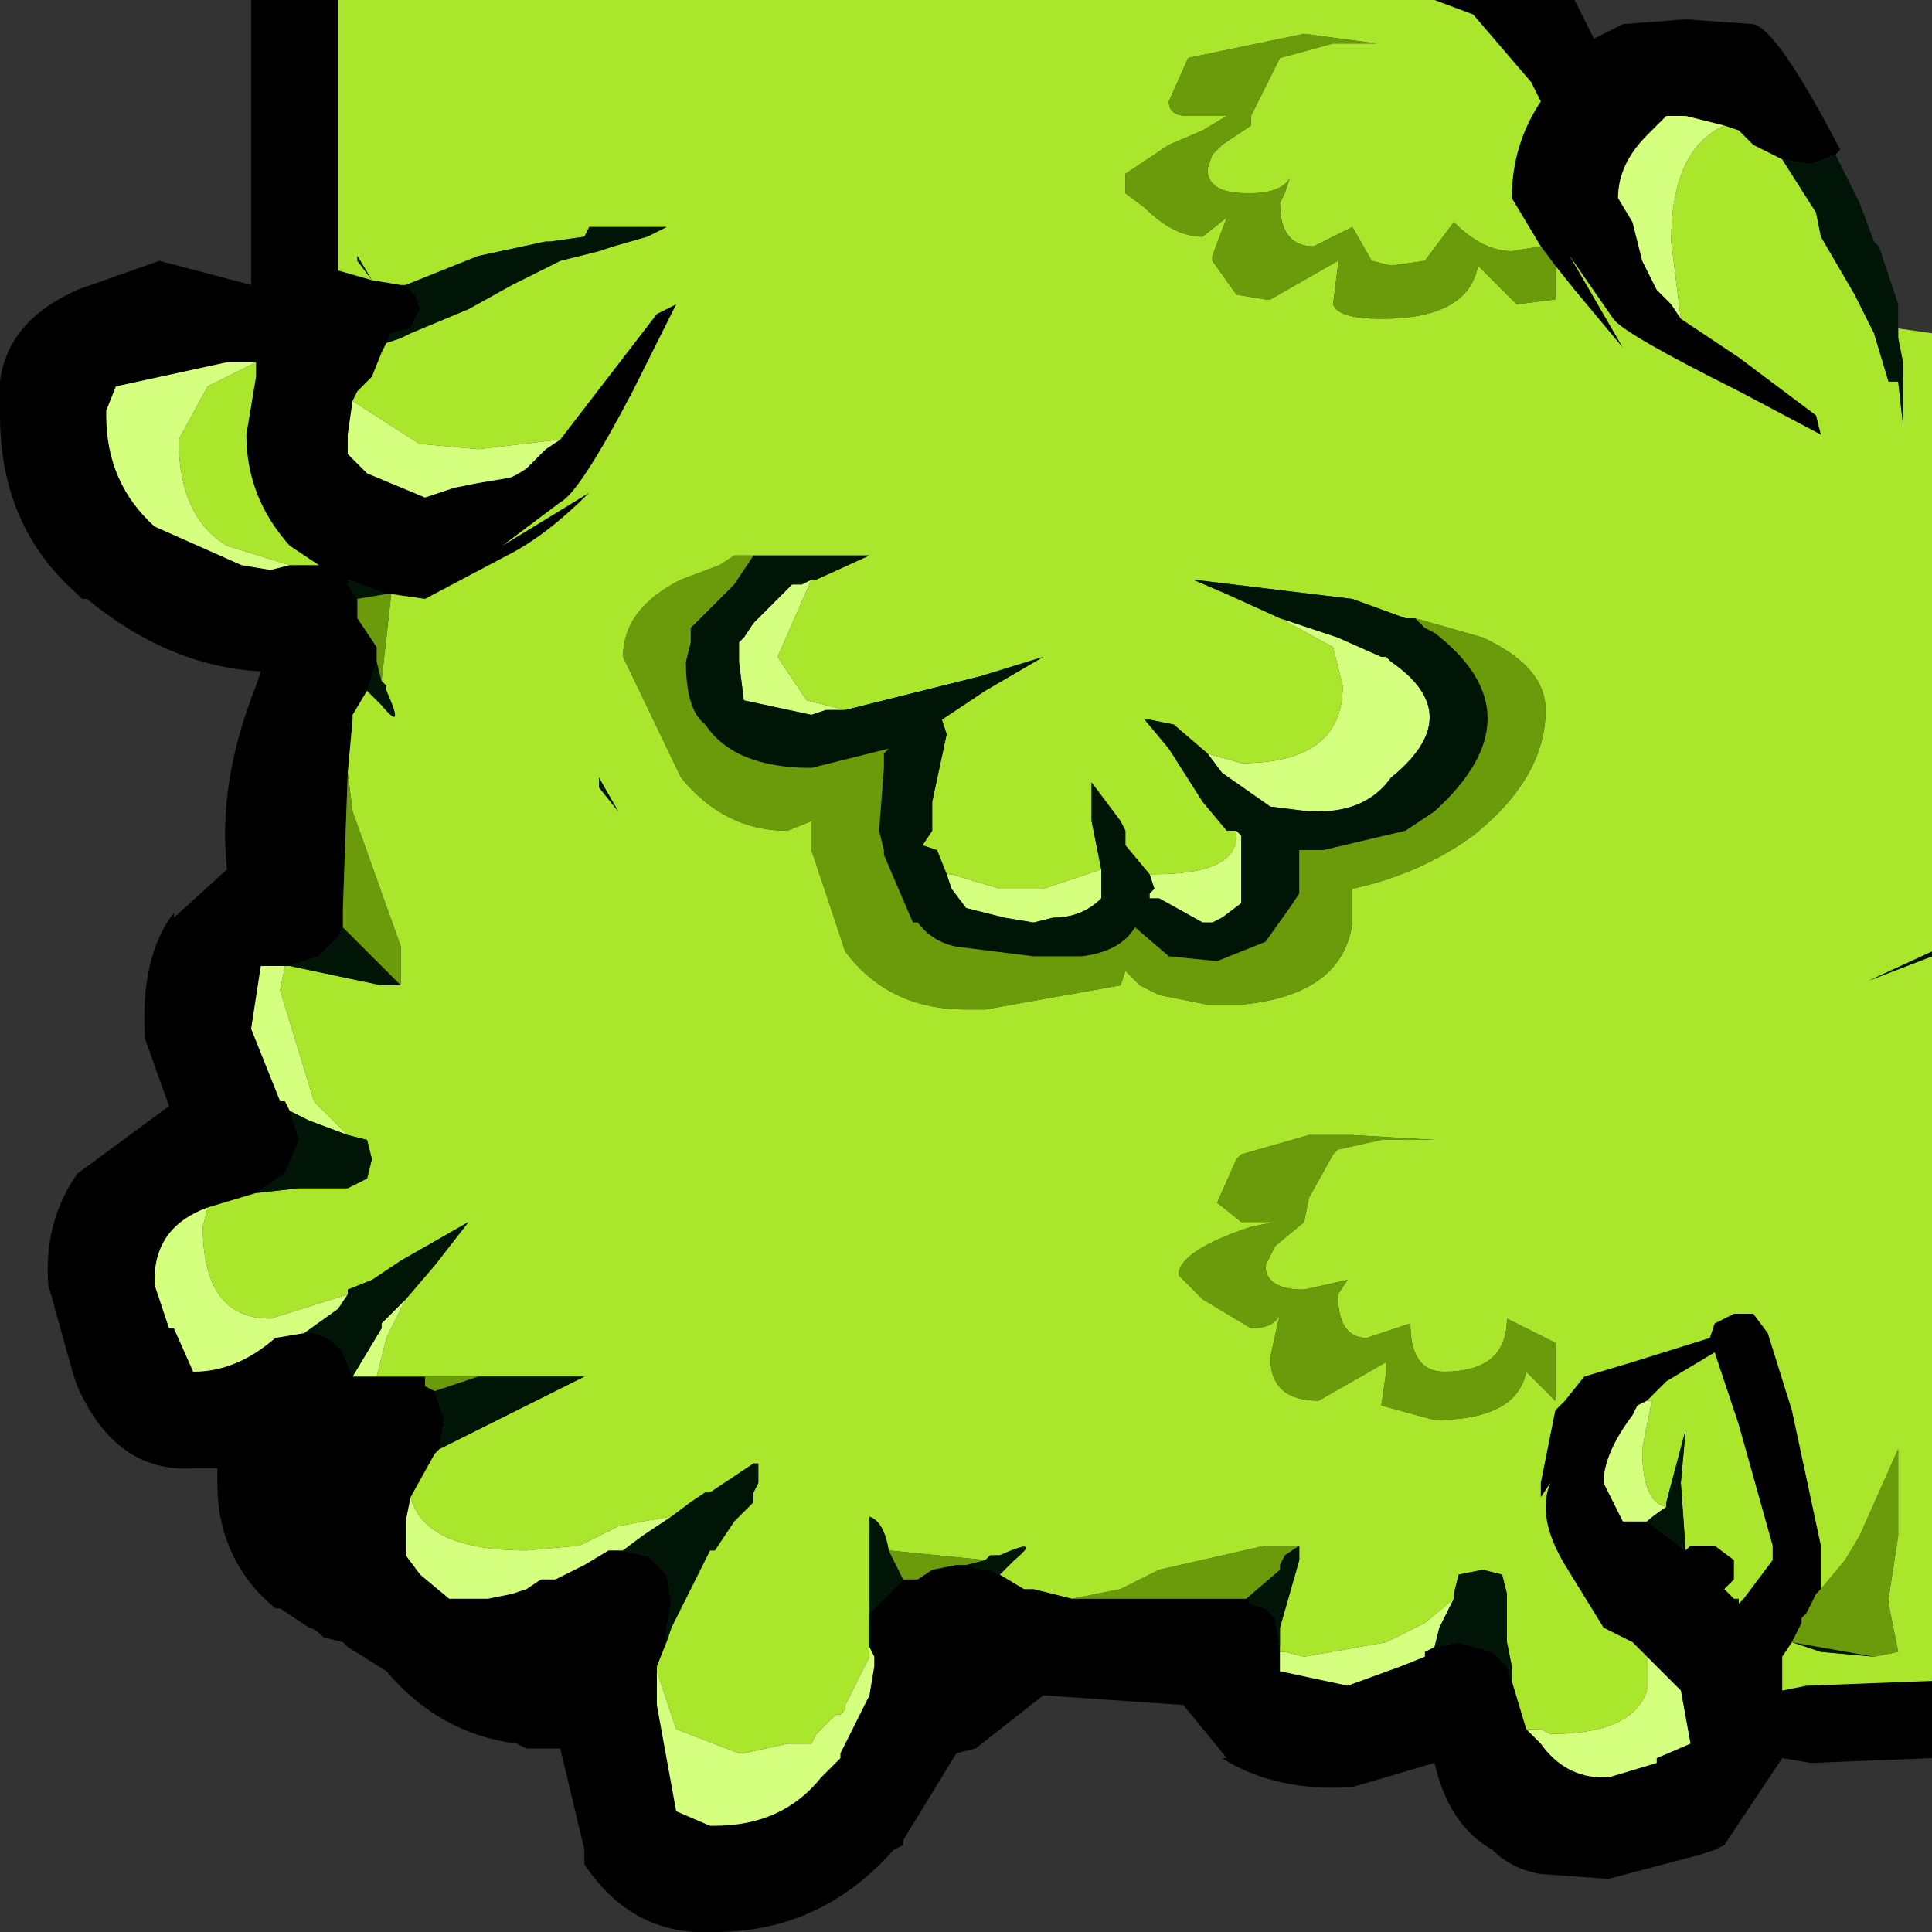 <?xml version="1.0" encoding="utf-8"?>
<svg version="1.1" id="Layer_1"
xmlns="http://www.w3.org/2000/svg"
xmlns:xlink="http://www.w3.org/1999/xlink"
xmlns:author="http://www.sothink.com"
width="20px" height="20px"
xml:space="preserve">
<rect width="100%" height="100%" fill="#333333" stroke="none"/>
<g id="10" transform="matrix(1, 0, 0, 1, 10, 10)">
<path style="fill:#000000;fill-opacity:1" d="M-6.5,-7.2L-6.15 -7.1L-5.85 -7.05L-5.8 -7.05L-5.7 -6.95L-5.65 -6.8L-5.75 -6.6L-5.95 -6.55L-6 -6.45L-6.05 -6.35L-6.15 -6.1L-6.3 -5.95L-6.35 -5.85L-6.4 -5.5L-6.4 -5.3L-6.2 -5.1L-5.6 -4.85L-5.3 -4.95L-5.05 -5L-4.75 -5.05Q-4.7 -5.05 -4.55 -5.15L-4.35 -5.35L-4.2 -5.45L-3.2 -6.75L-3 -6.85L-3.45 -5.95Q-4 -4.9 -4.2 -4.8L-4.8 -4.35L-3.9 -4.9Q-4.35 -4.45 -4.75 -4.25L-5.6 -3.8L-5.95 -3.85L-6 -3.85L-6.4 -4L-6.4 -3.95L-6.3 -3.8L-6.3 -3.6L-6.1 -3.3L-6.1 -3.15L-6.15 -3L-6.2 -2.85L-6.35 -2.6L-6.35 -2.55L-6.4 -2L-6.45 -0.6L-6.45 -0.4L-6.5 -0.3L-6.7 -0.1L-7 0L-7.05 0L-7.15 0L-7.3 0L-7.4 0.65L-7.1 1.4L-7.05 1.4L-7 1.5L-6.9 1.8L-7.05 2.15L-7.35 2.35L-7.85 2.5Q-8.4 2.7 -8.4 3.25L-8.4 3.3L-8.25 3.75L-8.2 3.75L-8 4.2Q-7.55 4.2 -7.15 3.85L-6.85 3.8L-6.75 3.8Q-6.55 3.85 -6.45 4L-6.35 4.25L-6.1 4.25L-5.6 4.25L-5.6 4.35L-5.5 4.4L-5.4 4.7L-5.45 5L-5.5 5.05L-5.75 5.5L-5.8 5.75L-5.8 5.8L-5.8 6.05L-5.8 6.1L-5.65 6.3L-5.35 6.55L-5.3 6.55L-4.95 6.55L-4.7 6.5L-4.55 6.45L-4.4 6.35L-4.25 6.35L-3.95 6.2L-3.7 6.05L-3.6 6.05L-3.55 6.05L-3.35 6.1L-3.3 6.1L-3.1 6.3L-3.05 6.6L-3.1 6.85L-3.1 7L-3.2 7.25L-3.2 7.3L-3.2 7.65L-3 8.75L-2.65 8.9L-2.6 8.9Q-1.9 8.9 -1.5 8.4L-1.35 8.25L-1.3 8.2L-1.3 8.15L-1.1 7.75L-1 7.55L-0.95 7.25L-0.95 7.15L-1 7.05L-1 6.85L-1 6.75L-1 6.7L-0.8 6.5L-0.65 6.35L-0.5 6.35L-0.35 6.25L-0.1 6.2L0 6.2L0.15 6.25L0.25 6.25L0.35 6.3L0.6 6.45L0.7 6.45L1.1 6.55L2.6 6.55L2.8 6.55L2.9 6.55L2.95 6.6L3.1 6.65L3.15 6.7L3.2 6.75L3.25 7.05L3.25 7.1L3.25 7.3L3.95 7.45L4.5 7.25L4.75 7.15L4.75 7.1L4.85 7.05L5.1 7L5.45 7.1L5.6 7.25L5.65 7.4L5.8 7.9L5.95 8.05Q6.2 8.4 6.6 8.4L6.65 8.4L7.15 8.25L7.15 8.2L7.5 8.05L7.4 7.5L7.15 7.25L7.05 7.15L6.95 7.05L6.9 7L6.6 6.85L6.2 6.2Q5.9 5.7 6.05 5.35L5.95 5.5L5.95 5.35L6.1 4.6L6.2 4.5L6.4 4.25L6.9 4.1L7.7 3.85L7.75 3.7L7.95 3.6L8.15 3.6L8.3 3.8L8.55 4.6L8.85 6L8.85 6.35L8.85 6.45L8.8 6.5L8.75 6.6L8.7 6.7L8.65 6.75L8.65 6.8L8.55 7L8.45 7.15L8.45 7.5L8.7 7.45L10 7.4L10 8.2L8.75 8.25L8.45 8.2L7.85 9.1L7.75 9.15L7.6 9.2L6.65 9.45L5.95 9.4Q5.65 9.35 5.45 9.15Q5 8.9 4.85 8.25L4 8.5Q3.2 8.55 2.65 8.2L2.7 8.2L2.25 7.65L0.8 7.55L0.1 8.1L-0.1 8.15L-0.65 9.05L-0.65 9.1L-0.75 9.15Q-1.5 10 -2.6 10Q-3.45 10.05 -3.95 9.3L-3.95 9.15L-4.2 8.1L-4.55 8.1L-4.65 8.05Q-5.45 7.95 -6 7.3L-6.4 7.05L-6.45 7L-6.65 6.95Q-6.75 6.85 -6.8 6.85L-7.1 6.65L-7.15 6.65Q-7.75 6.15 -7.75 5.35L-7.75 5.2L-8 5.2Q-8.8 5.25 -9.2 4.35L-9.25 4.2L-9.5 3.3Q-9.55 2.65 -9.2 2.15L-8.25 1.45L-8.5 0.75Q-8.55 -0.1 -8.2 -0.55L-8.2 -0.5L-7.65 -1Q-7.75 -1.9 -7.35 -2.9L-7.3 -3.05Q-8.25 -3.1 -9.1 -3.8L-9.15 -3.8L-9.2 -3.85Q-10 -4.55 -10 -5.7Q-10.1 -6.55 -9.3 -6.95L-9.2 -7L-8.35 -7.3L-7.4 -7.05L-7.4 -10L-6.5 -10L-6.5 -7.2M8.75,-8.3L8.45 -8.35L8.35 -8.4L8.15 -8.5L8 -8.65L7.85 -8.7L7.45 -8.8L7.25 -8.8L7.05 -8.6Q6.75 -8.3 6.75 -7.95L6.9 -7.7L6.95 -7.5L7 -7.3L7.15 -7L7.3 -6.85L7.4 -6.7L8 -6.3L8.8 -5.7L8.85 -5.5L8 -5.95Q6.8 -6.55 6.7 -6.7L6.25 -7.35L6.8 -6.4L6.3 -7L6.1 -7.25L5.95 -7.45L5.65 -7.95Q5.65 -8.5 5.95 -8.95L5.85 -9.15L5.25 -9.85L4.85 -10L6.3 -10L6.5 -9.6L6.8 -9.75L7.45 -9.8L8.15 -9.75Q8.4 -9.7 9.05 -8.45L9 -8.4L8.75 -8.3M-6.8,-4.15L-6.7 -4.15L-7 -4.35Q-7.45 -4.85 -7.45 -5.5L-7.35 -6.1L-7.35 -6.25L-7.65 -6.25L-8.8 -6L-8.9 -5.75L-8.9 -5.7Q-8.9 -5 -8.4 -4.55L-7.5 -4.15L-7.2 -4.1L-7 -4.15L-6.8 -4.15M7.45,6.05L7.5 6L7.75 6L7.95 6.15L7.95 6.35L7.85 6.45L7.95 6.55L8 6.55L8 6.6L8.05 6.55L8.35 6.15L8.35 6L8 4.75L7.75 4L7.25 4.3L7.05 4.5L6.95 4.55L6.9 4.65Q6.6 5.05 6.6 5.35L6.8 5.75L7.05 5.75L7.45 6.05" />
<path style="fill:#D5FF7E;fill-opacity:1" d="M5.95,7.9L6.05 7.95Q6.9 7.95 7.05 7.5L7.05 7.25L7.05 7.15L7.15 7.25L7.4 7.5L7.5 8.05L7.15 8.2L7.15 8.25L6.65 8.4L6.6 8.4Q6.2 8.4 5.95 8.05L5.8 7.9L5.95 7.9M4.85,7.05L4.75 7.1L4.75 7.15L4.5 7.25L3.95 7.45L3.25 7.3L3.25 7.1L3.3 7.1L3.5 7.15L4.35 7L4.75 6.8L5.05 6.55L4.9 6.85L4.85 7.05M-3,7.9L-2.35 8.15L-2.3 8.15L-1.85 8.05L-1.6 8.05L-1.55 7.95L-1.35 7.75L-1.3 7.75L-1.25 7.7L-1.25 7.65L-1 7.15L-1 7.05L-0.95 7.15L-0.95 7.25L-1 7.55L-1.1 7.75L-1.3 8.15L-1.3 8.2L-1.35 8.25L-1.5 8.4Q-1.9 8.9 -2.6 8.9L-2.65 8.9L-3 8.75L-3.2 7.65L-3.2 7.3L-3 7.9M-3.35,5.9L-3.55 6.05L-3.6 6.05L-3.7 6.05L-3.95 6.2L-4.25 6.35L-4.4 6.35L-4.55 6.45L-4.7 6.5L-4.95 6.55L-5.3 6.55L-5.35 6.55L-5.65 6.3L-5.8 6.1L-5.8 6.05L-5.8 5.8L-5.8 5.75L-5.75 5.5Q-5.6 6.05 -4.55 6.05L-4 6L-3.6 5.8L-3.35 5.75L-3.05 5.7L-3.35 5.9M-6,3.85L-6.1 4.25L-6.35 4.25L-6.2 4L-6.05 3.75L-6.05 3.7L-5.8 3.45L-6 3.85M-6.4,3.4L-6.5 3.55L-6.85 3.8L-7.15 3.85Q-7.55 4.2 -8 4.2L-8.2 3.75L-8.25 3.75L-8.4 3.3L-8.4 3.25Q-8.4 2.7 -7.85 2.5L-7.9 2.7Q-7.9 3.65 -7.2 3.65L-6.4 3.4M-6.4,1.75L-6.8 1.6L-7 1.5L-7.05 1.4L-7.1 1.4L-7.4 0.65L-7.3 0L-7.15 0L-7.05 0L-7.1 0.25L-6.75 1.4L-6.4 1.75M-4.2,-5.45L-4.35 -5.35L-4.55 -5.15Q-4.7 -5.05 -4.75 -5.05L-5.05 -5L-5.3 -4.95L-5.6 -4.85L-6.2 -5.1L-6.4 -5.3L-6.4 -5.5L-6.35 -5.85L-5.65 -5.4L-5.6 -5.4L-5.05 -5.35L-4.2 -5.45M-7.85,-6L-8.15 -5.45Q-8.15 -4.65 -7.65 -4.35L-7 -4.15L-7.2 -4.1L-7.5 -4.15L-8.4 -4.55Q-8.9 -5 -8.9 -5.7L-8.9 -5.75L-8.8 -6L-7.65 -6.25L-7.35 -6.25Q-7.75 -6.05 -7.85 -6M3.25,-3.6L3.85 -3.4L4.3 -3.2L4.35 -3.2L4.4 -3.15Q5.2 -2.6 4.4 -1.95Q4.15 -1.6 3.65 -1.6L3.55 -1.6L3.15 -1.65L2.65 -2L2.5 -2.2L2.85 -2.1Q3.9 -2.1 3.9 -2.9L3.8 -3.3L3.25 -3.6M2.8,-1.4L2.85 -1.35L2.85 -1.2L2.85 -0.65L2.65 -0.5L2.55 -0.45L2.45 -0.45L2 -0.7L1.9 -0.7L1.9 -0.75L1.95 -0.8L1.9 -0.95L1.95 -0.95Q2.8 -0.95 2.8 -1.35L2.8 -1.4M1.4,-1L1.4 -0.7Q1.2 -0.5 0.9 -0.5L0.7 -0.45L0.4 -0.5L0 -0.6L-0.15 -0.8L-0.2 -0.95L-0.15 -0.95L0.35 -0.8L0.4 -0.8L0.8 -0.8L1.25 -0.95L1.4 -1M-1.25,-2.65L-1.45 -2.65L-1.6 -2.6L-2.3 -2.75L-2.35 -3.15L-2.35 -3.3L-2.35 -3.35L-2.3 -3.4L-2.2 -3.55L-1.8 -3.95L-1.7 -3.95L-1.6 -4L-1.95 -3.2L-1.65 -2.75L-1.25 -2.65M7.4,-6.7L7.3 -6.85L7.15 -7L7 -7.3L6.95 -7.5L6.9 -7.7L6.75 -7.95Q6.75 -8.3 7.05 -8.6L7.25 -8.8L7.45 -8.8L7.85 -8.7Q7.3 -8.45 7.3 -7.5L7.4 -6.7M7.1,4.5L7 5Q7 5.55 7.25 5.6Q7.1 5.7 7.05 5.75L6.8 5.75L6.6 5.35Q6.6 5.05 6.9 4.65L6.95 4.55L7.05 4.5L7.1 4.5" />
<path style="fill:#AAE72C;fill-opacity:1" d="M9.35,0.15L10 -0.1L10 7.4L8.7 7.45L8.45 7.5L8.45 7.15L8.55 7L8.85 7.1L9.4 7.15L9.65 7.1L9.55 6.6L9.55 6.55L9.65 5.9L9.65 5.7L9.65 5L9.25 5.9L9.1 6.15L8.85 6.45L8.85 6.35L8.85 6L8.55 4.6L8.3 3.8L8.15 3.6L7.95 3.6L7.75 3.7L7.7 3.85L6.9 4.1L6.4 4.25L6.2 4.5L6.1 4.6L5.95 5.35L5.95 5.5L6.05 5.35Q5.9 5.7 6.2 6.2L6.6 6.85L6.9 7L6.95 7.05L7.05 7.15L7.05 7.25L7.05 7.5Q6.9 7.95 6.05 7.95L5.95 7.9L5.8 7.9L5.65 7.4L5.65 7.25L5.6 7L5.6 6.55L5.6 6.5L5.55 6.3L5.35 6.25L5.1 6.3L5.05 6.5L5.05 6.55L4.75 6.8L4.35 7L3.5 7.15L3.3 7.1L3.25 7.1L3.25 7.05L3.25 6.85L3.45 6.15L3.45 6L3.3 6L3.25 6L3.1 6L2 6.25L1.6 6.45L1.1 6.55L0.7 6.45L0.6 6.45L0.35 6.3L0.5 6.15Q0.8 5.9 0.35 6.1L0.25 6.1L0.2 6.15L-0.3 6.1L-0.8 6.05Q-0.85 5.75 -1 5.7L-1 5.9L-1 6.2L-1 6.7L-1 6.75L-1 6.85L-1 7.05L-1 7.15L-1.25 7.65L-1.25 7.7L-1.3 7.75L-1.35 7.75L-1.55 7.95L-1.6 8.05L-1.85 8.05L-2.3 8.15L-2.35 8.15L-3 7.9L-3.2 7.3L-3.2 7.25L-3.1 7L-3.05 6.85L-2.65 6.05L-2.6 6.05L-2.4 5.75L-2.35 5.7L-2.2 5.55L-2.2 5.45L-2.15 5.35L-2.15 5.15L-2.2 5.15L-2.65 5.45L-2.7 5.45L-2.85 5.55L-3.05 5.7L-3.35 5.75L-3.6 5.8L-4 6L-4.55 6.05Q-5.6 6.05 -5.75 5.5L-5.5 5.05L-5.45 5L-3.95 4.25L-5.05 4.25L-5.6 4.25L-6.1 4.25L-6 3.85L-5.8 3.45L-5.5 3.1L-5.15 2.65L-5.85 3.05L-6.15 3.25L-6.4 3.35L-6.4 3.4L-7.2 3.65Q-7.9 3.65 -7.9 2.7L-7.85 2.5L-7.35 2.35L-6.9 2.3L-6.4 2.3L-6.2 2.2L-6.15 2L-6.2 1.8L-6.4 1.75L-6.75 1.4L-7.1 0.25L-7.05 0L-7 0L-6.05 0.2L-5.85 0.2L-5.85 -0.2L-6.35 -1.6L-6.4 -2L-6.35 -2.55L-6.35 -2.6L-6.2 -2.85L-6.05 -2.7Q-5.8 -2.4 -6 -2.85L-6 -2.9L-6.05 -2.95L-5.95 -3.85L-5.6 -3.8L-4.75 -4.25Q-4.35 -4.45 -3.9 -4.9L-4.8 -4.35L-4.2 -4.8Q-4 -4.9 -3.45 -5.95L-3 -6.85L-3.2 -6.75L-4.2 -5.45L-5.05 -5.35L-5.6 -5.4L-5.65 -5.4L-6.35 -5.85L-6.3 -5.95L-6.15 -6.1L-6.05 -6.35L-6 -6.45L-5.85 -6.5L-5.75 -6.55L-5.15 -6.8L-4.7 -7.05L-4.2 -7.3L-4 -7.35L-3.8 -7.4L-3.65 -7.45L-3.3 -7.55L-3.1 -7.65L-2.95 -7.65L-3.9 -7.65L-3.95 -7.55L-4.3 -7.5L-4.35 -7.5L-5.05 -7.35L-5.8 -7.05L-5.85 -7.05L-6.15 -7.1L-6.5 -7.2L-6.5 -10L4.85 -10L5.25 -9.85L5.85 -9.15L5.95 -8.95Q5.65 -8.5 5.65 -7.95L5.95 -7.45L5.65 -7.4Q5.35 -7.4 5.05 -7.7L4.75 -7.3L4.4 -7.25L4.2 -7.3L4 -7.65L3.6 -7.45Q3.25 -7.45 3.25 -7.9L3.3 -8L3.35 -8.15Q3.25 -8 2.95 -8L2.9 -8Q2.5 -8 2.5 -8.25L2.55 -8.4L2.65 -8.5L2.95 -8.7L2.95 -8.8L3.25 -9.4L3.8 -9.55L4.25 -9.55L3.5 -9.65L2.3 -9.4L2.1 -8.95Q2.1 -8.8 2.3 -8.8L2.7 -8.8L2.45 -8.65L2.1 -8.5L1.65 -8.2L1.65 -8L1.85 -7.85Q2.15 -7.55 2.45 -7.55L2.7 -7.75L2.55 -7.35L2.55 -7.3L2.8 -6.95L3.1 -6.9L3.15 -6.9L3.85 -7.3L3.85 -7.25L3.8 -6.85Q3.85 -6.7 4.3 -6.7Q5.2 -6.7 5.3 -7.25L5.7 -6.85L6.1 -6.9L6.1 -7.25L6.3 -7L6.8 -6.4L6.25 -7.35L6.7 -6.7Q6.8 -6.55 8 -5.95L8.85 -5.5L8.8 -5.7L8 -6.3L7.4 -6.7L7.3 -7.5Q7.3 -8.45 7.85 -8.7L8 -8.65L8.15 -8.5L8.35 -8.4L8.45 -8.35L8.8 -7.8L8.85 -7.55L9.2 -6.95L9.35 -6.65L9.4 -6.55L9.55 -6.05L9.65 -6.05L9.7 -5.6L9.7 -5.45L9.7 -6.25L9.65 -6.5L9.65 -6.6L10 -6.55L10 -0.15L9.35 0.15M-7,-4.15L-7.65 -4.35Q-8.15 -4.65 -8.15 -5.45L-7.85 -6Q-7.75 -6.05 -7.35 -6.25L-7.35 -6.1L-7.45 -5.5Q-7.45 -4.85 -7 -4.35L-6.7 -4.15L-6.8 -4.15L-7 -4.15M-6.3,-7.3L-6.15 -7.1L-6.3 -7.35L-6.3 -7.3M-3.6,-1.6L-3.8 -1.95L-3.8 -1.85L-3.6 -1.6M3.8,-3.3L3.9 -2.9Q3.9 -2.1 2.85 -2.1L2.5 -2.2L2.15 -2.5L1.9 -2.55L1.85 -2.55L2.1 -2.25L2.45 -1.7L2.7 -1.4L2.8 -1.4L2.8 -1.35Q2.8 -0.95 1.95 -0.95L1.9 -0.95L1.65 -1.25L1.65 -1.4L1.6 -1.5L1.3 -1.9L1.3 -1.55L1.3 -1.5L1.4 -1L1.25 -0.95L0.8 -0.8L0.4 -0.8L0.35 -0.8L-0.15 -0.95L-0.2 -0.95L-0.3 -1.2L-0.45 -1.25L-0.35 -1.4L-0.35 -1.45L-0.35 -1.7L-0.2 -2.4L-0.25 -2.55L0.2 -2.85L0.8 -3.2L0.15 -3L-1.25 -2.65L-1.65 -2.75L-1.95 -3.2L-1.6 -4L-1.55 -4L-1 -4.25L-2.2 -4.25L-2.4 -4.25L-2.55 -4.15L-2.95 -4Q-3.55 -3.7 -3.55 -3.2L-2.95 -1.95Q-2.5 -1.4 -1.85 -1.4L-1.6 -1.5L-1.6 -1.2L-1.25 -0.15Q-0.8 0.45 0 0.45L0.2 0.45L1.6 0.2L1.65 0.05L1.8 0.2L2 0.3L2.5 0.4L2.85 0.4Q3.9 0.3 4 -0.45L4 -0.8Q4.7 -0.95 5.25 -1.35Q6 -1.95 6 -2.65Q6 -3.1 5.35 -3.4L4.65 -3.6L4.55 -3.6L4 -3.8L2.35 -4L2.7 -3.85L3.25 -3.6L3.8 -3.3M2.8,2L2.6 2.45L2.85 2.65L3.2 2.65L2.95 2.7Q2.2 2.95 2.2 3.2L2.45 3.45L2.95 3.75Q3.2 3.75 3.25 3.6L3.15 4.05Q3.15 4.5 3.65 4.5L4.35 4.1L4.35 4.2L4.3 4.55L4.85 4.7Q5.7 4.7 5.8 4.2L6.1 4.5L6.1 3.9L5.6 3.65Q5.6 4.2 4.95 4.2Q4.6 4.2 4.6 3.7L4.15 3.85Q3.85 3.85 3.85 3.4L3.95 3.25L3.5 3.35Q3.1 3.35 3.1 3.1L3.2 2.9L3.5 2.65L3.55 2.4L3.8 1.95L3.85 1.9L4.3 1.8L4.85 1.8L4 1.75L3.95 1.75L3.55 1.75L2.85 1.95L2.8 2M7.25,5.6Q7 5.55 7 5L7.1 4.5L7.05 4.5L7.25 4.3L7.75 4L8 4.75L8.35 6L8.35 6.15L8.05 6.55L8 6.6L8 6.55L7.95 6.55L7.85 6.45L7.95 6.35L7.95 6.15L7.75 6L7.5 6L7.45 6.05L7.4 5.35L7.45 4.8L7.25 5.55L7.25 5.6" />
<path style="fill:#001505;fill-opacity:1" d="M4.9,6.85L5.05 6.55L5.05 6.5L5.1 6.3L5.35 6.25L5.55 6.3L5.6 6.5L5.6 6.55L5.6 7L5.65 7.25L5.65 7.4L5.6 7.25L5.45 7.1L5.1 7L4.85 7.05L4.9 6.85M3.25,6.25L3.25 6.2L3.3 6.1L3.45 6L3.45 6.15L3.25 6.85L3.25 7.05L3.2 6.75L3.15 6.7L3.1 6.65L2.95 6.6L2.9 6.55L3.25 6.25M0.25,6.1L0.35 6.1Q0.8 5.9 0.5 6.15L0.35 6.3L0.25 6.25L0.15 6.25L0 6.2L0.2 6.15L0.25 6.1M-0.8,6.05L-0.65 6.35L-0.8 6.5L-1 6.7L-1 6.2L-1 5.9L-1 5.7Q-0.85 5.75 -0.8 6.05M-3.05,5.7L-2.85 5.55L-2.7 5.45L-2.65 5.45L-2.2 5.15L-2.15 5.15L-2.15 5.35L-2.2 5.45L-2.2 5.55L-2.35 5.7L-2.4 5.75L-2.6 6.05L-2.65 6.05L-3.05 6.85L-3.1 7L-3.1 6.85L-3.05 6.6L-3.1 6.3L-3.3 6.1L-3.35 6.1L-3.55 6.05L-3.35 5.9L-3.05 5.7M-5.05,4.25L-3.95 4.25L-5.45 5L-5.4 4.7L-5.5 4.4L-5.05 4.25M-6.5,3.55L-6.4 3.4L-6.4 3.35L-6.15 3.25L-5.85 3.05L-5.15 2.65L-5.5 3.1L-5.8 3.45L-6.05 3.7L-6.05 3.75L-6.2 4L-6.35 4.25L-6.45 4Q-6.55 3.85 -6.75 3.8L-6.85 3.8L-6.5 3.55M-6.8,1.6L-6.4 1.75L-6.2 1.8L-6.15 2L-6.2 2.2L-6.4 2.3L-6.9 2.3L-7.35 2.35L-7.05 2.15L-6.9 1.8L-7 1.5L-6.8 1.6M-5.85,0.2L-6.05 0.2L-7 0L-6.7 -0.1L-6.5 -0.3L-6.45 -0.4L-5.85 0.2M-6,-2.9L-6 -2.85Q-5.8 -2.4 -6.05 -2.7L-6.2 -2.85L-6.15 -3L-6.1 -3.15L-6.05 -2.95L-6 -2.9M-6.3,-3.8L-6.4 -3.95L-6.4 -4L-6 -3.85L-6.3 -3.8M-5.05,-7.35L-4.35 -7.5L-4.3 -7.5L-3.95 -7.55L-3.9 -7.65L-2.95 -7.65L-3.1 -7.65L-3.3 -7.55L-3.65 -7.45L-3.8 -7.4L-4 -7.35L-4.2 -7.3L-4.7 -7.05L-5.15 -6.8L-5.75 -6.55L-5.85 -6.5L-6 -6.45L-5.95 -6.55L-5.75 -6.6L-5.65 -6.8L-5.7 -6.95L-5.8 -7.05L-5.05 -7.35M8.45,-8.35L8.75 -8.3L9 -8.4L9.25 -7.9L9.4 -7.5L9.45 -7.45L9.65 -6.85L9.65 -6.6L9.65 -6.5L9.7 -6.25L9.7 -5.45L9.7 -5.6L9.65 -6.05L9.55 -6.05L9.4 -6.55L9.35 -6.65L9.2 -6.95L8.85 -7.55L8.8 -7.8L8.45 -8.35M10,-0.15L10 -0.1L9.35 0.15L10 -0.15M-6.3,-7.35L-6.15 -7.1L-6.3 -7.3L-6.3 -7.35M-3.8,-1.85L-3.8 -1.95L-3.6 -1.6L-3.8 -1.85M-1,-4.25L-1.55 -4L-1.6 -4L-1.7 -3.95L-1.8 -3.95L-2.2 -3.55L-2.3 -3.4L-2.35 -3.35L-2.35 -3.3L-2.35 -3.15L-2.3 -2.75L-1.6 -2.6L-1.45 -2.65L-1.25 -2.65L0.15 -3L0.8 -3.2L0.2 -2.85L-0.25 -2.55L-0.2 -2.4L-0.35 -1.7L-0.35 -1.45L-0.35 -1.4L-0.45 -1.25L-0.3 -1.2L-0.2 -0.95L-0.15 -0.8L0 -0.6L0.4 -0.5L0.7 -0.45L0.9 -0.5Q1.2 -0.5 1.4 -0.7L1.4 -1L1.3 -1.5L1.3 -1.55L1.3 -1.9L1.6 -1.5L1.65 -1.4L1.65 -1.25L1.9 -0.95L1.95 -0.8L1.9 -0.75L1.9 -0.7L2 -0.7L2.45 -0.45L2.55 -0.45L2.65 -0.5L2.85 -0.65L2.85 -1.2L2.85 -1.35L2.8 -1.4L2.7 -1.4L2.45 -1.7L2.1 -2.25L1.85 -2.55L1.9 -2.55L2.15 -2.5L2.5 -2.2L2.65 -2L3.15 -1.65L3.55 -1.6L3.65 -1.6Q4.15 -1.6 4.4 -1.95Q5.2 -2.6 4.4 -3.15L4.35 -3.2L4.3 -3.2L3.85 -3.4L3.25 -3.6L2.7 -3.85L2.35 -4L4 -3.8L4.55 -3.6L4.65 -3.6L4.75 -3.5L4.85 -3.45Q5.95 -2.6 4.85 -1.6L4.55 -1.4L3.7 -1.2L3.55 -1.2L3.45 -1.2L3.45 -0.75L3.35 -0.6L3.1 -0.25L2.6 -0.05L2.1 -0.1L1.75 -0.4Q1.6 -0.15 1.2 -0.1L0.7 -0.1L-0.1 -0.2Q-0.35 -0.25 -0.5 -0.45L-0.55 -0.45L-0.85 -1.15L-0.85 -1.2L-0.9 -1.4L-0.85 -2.05L-0.85 -2.2L-0.8 -2.25L-1 -2.2L-1.6 -2.05Q-2.4 -2.05 -2.7 -2.5Q-2.9 -2.65 -2.9 -3.15L-2.85 -3.35L-2.85 -3.4L-2.85 -3.5L-2.4 -3.95L-2.2 -4.25L-1 -4.25M7.25,5.55L7.45 4.8L7.4 5.35L7.45 6.05L7.05 5.75Q7.1 5.7 7.25 5.6L7.25 5.55M9.4,7.15L8.85 7.1L8.55 7L9.4 7.15" />
<path style="fill:#6B9A0B;fill-opacity:1" d="M9.1,6.15L9.25 5.9L9.65 5L9.65 5.7L9.65 5.9L9.55 6.55L9.55 6.6L9.65 7.1L9.4 7.15L8.55 7L8.65 6.8L8.65 6.75L8.7 6.7L8.75 6.6L8.8 6.5L8.85 6.45L9.1 6.15M2.9,6.55L2.8 6.55L2.6 6.55L1.1 6.55L1.6 6.45L2 6.25L3.1 6L3.25 6L3.3 6L3.45 6L3.3 6.1L3.25 6.2L3.25 6.25L2.9 6.55M0,6.2L-0.1 6.2L-0.35 6.25L-0.5 6.35L-0.65 6.35L-0.8 6.05L-0.3 6.1L0.2 6.15L0 6.2M-5.5,4.4L-5.6 4.35L-5.6 4.25L-5.05 4.25L-5.5 4.4M-6.45,-0.4L-6.45 -0.6L-6.4 -2L-6.35 -1.6L-5.85 -0.2L-5.85 0.2L-6.45 -0.4M-6,-3.85L-5.95 -3.85L-6.05 -2.95L-6.1 -3.15L-6.1 -3.3L-6.3 -3.6L-6.3 -3.8L-6 -3.85M5.35,-3.4Q6 -3.1 6 -2.65Q6 -1.95 5.25 -1.35Q4.7 -0.95 4 -0.8L4 -0.45Q3.9 0.3 2.85 0.4L2.5 0.4L2 0.3L1.8 0.2L1.65 0.05L1.6 0.2L0.2 0.45L0 0.45Q-0.8 0.45 -1.25 -0.15L-1.6 -1.2L-1.6 -1.5L-1.85 -1.4Q-2.5 -1.4 -2.95 -1.95L-3.55 -3.2Q-3.55 -3.7 -2.95 -4L-2.55 -4.15L-2.4 -4.25L-2.2 -4.25L-2.4 -3.95L-2.85 -3.5L-2.85 -3.4L-2.85 -3.35L-2.9 -3.15Q-2.9 -2.65 -2.7 -2.5Q-2.4 -2.05 -1.6 -2.05L-1 -2.2L-0.8 -2.25L-0.85 -2.2L-0.85 -2.05L-0.9 -1.4L-0.85 -1.2L-0.85 -1.15L-0.55 -0.45L-0.5 -0.45Q-0.35 -0.25 -0.1 -0.2L0.7 -0.1L1.2 -0.1Q1.6 -0.15 1.75 -0.4L2.1 -0.1L2.6 -0.05L3.1 -0.25L3.35 -0.6L3.45 -0.75L3.45 -1.2L3.55 -1.2L3.7 -1.2L4.55 -1.4L4.85 -1.6Q5.95 -2.6 4.85 -3.45L4.75 -3.5L4.65 -3.6L5.35 -3.4M6.1,-7.25L6.1 -6.9L5.7 -6.85L5.3 -7.25Q5.2 -6.7 4.3 -6.7Q3.85 -6.7 3.8 -6.85L3.85 -7.25L3.85 -7.3L3.15 -6.9L3.1 -6.9L2.8 -6.95L2.55 -7.3L2.55 -7.35L2.7 -7.75L2.45 -7.55Q2.15 -7.55 1.85 -7.85L1.65 -8L1.65 -8.2L2.1 -8.5L2.45 -8.65L2.7 -8.8L2.3 -8.8Q2.1 -8.8 2.1 -8.95L2.3 -9.4L3.5 -9.65L4.25 -9.55L3.8 -9.55L3.25 -9.4L2.95 -8.8L2.95 -8.7L2.65 -8.5L2.55 -8.4L2.5 -8.25Q2.5 -8 2.9 -8L2.95 -8Q3.25 -8 3.35 -8.15L3.3 -8L3.25 -7.9Q3.25 -7.45 3.6 -7.45L4 -7.65L4.2 -7.3L4.4 -7.25L4.75 -7.3L5.05 -7.7Q5.35 -7.4 5.65 -7.4L5.95 -7.45L6.1 -7.25M2.85,1.95L3.55 1.75L3.95 1.75L4 1.75L4.85 1.8L4.3 1.8L3.85 1.9L3.8 1.95L3.55 2.4L3.5 2.65L3.2 2.9L3.1 3.1Q3.1 3.35 3.5 3.35L3.95 3.25L3.85 3.4Q3.85 3.85 4.15 3.85L4.6 3.7Q4.6 4.2 4.95 4.2Q5.6 4.2 5.6 3.65L6.1 3.9L6.1 4.5L5.8 4.2Q5.7 4.7 4.85 4.7L4.3 4.55L4.35 4.2L4.35 4.1L3.65 4.5Q3.15 4.5 3.15 4.05L3.25 3.6Q3.2 3.75 2.95 3.75L2.45 3.45L2.2 3.2Q2.2 2.95 2.95 2.7L3.2 2.65L2.85 2.65L2.6 2.45L2.8 2L2.85 1.95" />
</g>
</svg>
